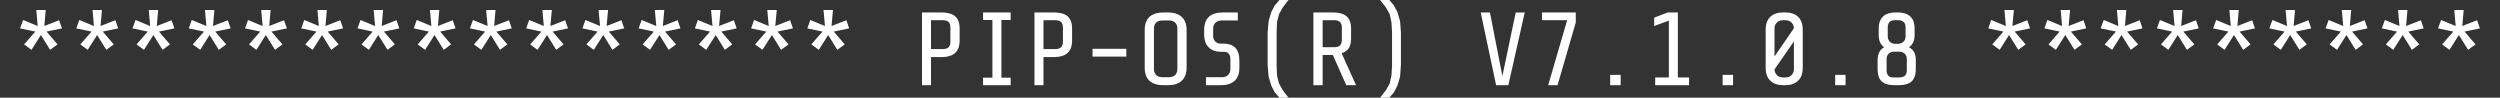 <?xml version="1.0" encoding="UTF-8"?>
<svg xmlns="http://www.w3.org/2000/svg" xmlns:xlink="http://www.w3.org/1999/xlink" width="128pt" height="5pt" viewBox="0 0 128 5" version="1.1">
<rect x="0" y="0" width="128" height="5" fill="#333333" stroke="none"/>
<g id="surface1">
<path style=" stroke:none;fill-rule:nonzero;fill:rgb(100%,100%,100%);fill-opacity:1;" d="M 123.262 0.512 L 123.191 1.332 L 123.949 1.035 L 124.094 1.453 L 123.305 1.617 L 123.867 2.273 L 123.488 2.551 L 123.016 1.793 L 122.535 2.551 L 122.156 2.273 L 122.73 1.617 L 121.949 1.453 L 122.105 1.023 L 122.852 1.332 L 122.781 0.512 L 123.262 0.512 M 120.383 0.512 L 120.312 1.332 L 121.07 1.035 L 121.215 1.453 L 120.426 1.617 L 120.988 2.273 L 120.609 2.551 L 120.137 1.793 L 119.656 2.551 L 119.277 2.273 L 119.852 1.617 L 119.07 1.453 L 119.227 1.023 L 119.973 1.332 L 119.902 0.512 L 120.383 0.512 M 126.141 0.512 L 126.07 1.332 L 126.828 1.035 L 126.973 1.453 L 126.184 1.617 L 126.746 2.273 L 126.367 2.551 L 125.895 1.793 L 125.414 2.551 L 125.035 2.273 L 125.609 1.617 L 124.828 1.453 L 124.984 1.023 L 125.73 1.332 L 125.66 0.512 L 126.141 0.512 M 105.988 0.512 L 105.914 1.332 L 106.676 1.035 L 106.816 1.453 L 106.027 1.617 L 106.594 2.273 L 106.215 2.551 L 105.742 1.793 L 105.262 2.551 L 104.883 2.273 L 105.453 1.617 L 104.676 1.453 L 104.828 1.023 L 105.578 1.332 L 105.508 0.512 L 105.988 0.512 M 103.938 1.453 L 103.148 1.617 L 103.715 2.273 L 103.336 2.551 L 102.863 1.793 L 102.383 2.551 L 102.004 2.273 L 102.574 1.617 L 101.797 1.453 L 101.949 1.023 L 102.699 1.332 L 102.629 0.512 L 103.109 0.512 L 103.035 1.332 L 103.797 1.035 L 103.938 1.453 M 108.867 0.512 L 108.797 1.332 L 109.555 1.035 L 109.695 1.453 L 108.906 1.617 L 109.473 2.273 L 109.094 2.551 L 108.621 1.793 L 108.141 2.551 L 107.762 2.273 L 108.336 1.617 L 107.555 1.453 L 107.711 1.023 L 108.457 1.332 L 108.387 0.512 L 108.867 0.512 M 110.59 1.023 L 111.336 1.332 L 111.266 0.512 L 111.746 0.512 L 111.676 1.332 L 112.434 1.035 L 112.574 1.453 L 111.785 1.617 L 112.352 2.273 L 111.973 2.551 L 111.5 1.793 L 111.02 2.551 L 110.641 2.273 L 111.215 1.617 L 110.434 1.453 L 110.59 1.023 M 114.625 0.512 L 114.555 1.332 L 115.312 1.035 L 115.453 1.453 L 114.664 1.617 L 115.23 2.273 L 114.852 2.551 L 114.379 1.793 L 113.898 2.551 L 113.52 2.273 L 114.094 1.617 L 113.312 1.453 L 113.469 1.023 L 114.215 1.332 L 114.145 0.512 L 114.625 0.512 M 116.398 2.273 L 116.973 1.617 L 116.191 1.453 L 116.348 1.023 L 117.094 1.332 L 117.023 0.512 L 117.504 0.512 L 117.434 1.332 L 118.191 1.035 L 118.336 1.453 L 117.547 1.617 L 118.109 2.273 L 117.73 2.551 L 117.258 1.793 L 116.777 2.551 L 116.398 2.273 M 92.055 0.852 C 92.219 1 92.301 1.23 92.301 1.535 L 92.301 3.465 C 92.301 3.762 92.219 3.988 92.055 4.141 C 91.891 4.289 91.676 4.363 91.406 4.363 L 91.297 4.363 C 91.027 4.363 90.812 4.289 90.648 4.141 C 90.484 3.988 90.402 3.762 90.402 3.465 L 90.402 1.535 C 90.402 1.23 90.484 1 90.648 0.852 C 90.812 0.707 91.027 0.637 91.297 0.637 L 91.406 0.637 C 91.676 0.637 91.891 0.707 92.055 0.852 M 90.977 1.156 C 90.895 1.238 90.855 1.336 90.855 1.445 L 90.855 2.891 L 91.848 1.445 C 91.848 1.336 91.809 1.238 91.727 1.156 C 91.648 1.074 91.543 1.035 91.406 1.035 L 91.297 1.035 C 91.16 1.035 91.051 1.074 90.977 1.156 M 97.156 0.637 C 97.43 0.637 97.641 0.699 97.789 0.828 C 97.949 0.961 98.027 1.172 98.027 1.465 L 98.027 1.805 C 98.027 2.082 97.93 2.289 97.738 2.418 C 97.855 2.48 97.945 2.566 98.008 2.676 C 98.062 2.785 98.09 2.918 98.09 3.074 L 98.09 3.523 C 98.09 3.816 98.02 4.031 97.883 4.16 C 97.738 4.297 97.508 4.363 97.188 4.363 L 97.031 4.363 C 96.711 4.363 96.48 4.297 96.336 4.16 C 96.199 4.031 96.133 3.816 96.133 3.523 L 96.133 3.074 C 96.133 2.918 96.16 2.785 96.215 2.676 C 96.273 2.566 96.359 2.48 96.469 2.418 C 96.285 2.289 96.191 2.082 96.191 1.805 L 96.191 1.465 C 96.191 1.172 96.27 0.961 96.43 0.828 C 96.578 0.699 96.785 0.637 97.055 0.637 L 97.156 0.637 M 97.566 1.414 C 97.566 1.285 97.535 1.188 97.473 1.129 C 97.41 1.066 97.316 1.035 97.188 1.035 L 96.992 1.035 C 96.867 1.043 96.785 1.074 96.734 1.137 C 96.68 1.199 96.652 1.289 96.652 1.414 L 96.652 1.855 C 96.652 1.969 96.688 2.062 96.758 2.133 C 96.824 2.199 96.906 2.238 97.004 2.242 L 97.188 2.242 C 97.289 2.242 97.379 2.211 97.453 2.141 C 97.527 2.074 97.566 1.977 97.566 1.855 L 97.566 1.414 M 96.703 2.746 C 96.629 2.812 96.594 2.906 96.594 3.023 L 96.594 3.574 C 96.594 3.707 96.621 3.805 96.676 3.871 C 96.73 3.934 96.816 3.965 96.941 3.965 L 97.227 3.965 C 97.363 3.965 97.465 3.934 97.535 3.871 C 97.598 3.812 97.629 3.711 97.629 3.574 L 97.629 3.023 C 97.629 2.906 97.59 2.812 97.516 2.746 C 97.445 2.676 97.355 2.645 97.238 2.645 L 96.98 2.645 C 96.867 2.645 96.773 2.676 96.703 2.746 M 70.66 0 L 71.133 0 L 71.367 0.277 L 71.551 0.625 L 71.684 1.086 L 71.727 1.672 L 71.727 3.328 L 71.684 3.926 L 71.551 4.375 L 71.367 4.734 L 71.133 5 L 70.66 5 L 70.957 4.621 L 71.152 4.273 L 71.242 3.871 L 71.273 3.34 L 71.273 1.66 L 71.242 1.129 L 71.152 0.727 L 70.957 0.379 L 70.66 0 M 76.285 0.637 L 76.922 3.895 L 77.605 0.637 L 78.066 0.637 L 77.227 4.363 L 76.602 4.363 L 75.812 0.637 L 76.285 0.637 M 85.395 0.637 L 85.906 0.637 L 85.906 3.965 L 86.48 3.965 L 86.48 4.363 L 84.746 4.363 L 84.746 3.965 L 85.445 3.965 L 85.445 1.055 L 84.695 1.332 L 84.695 0.902 L 85.395 0.637 M 78.949 0.637 L 80.68 0.637 L 80.68 1.148 L 79.746 4.363 L 79.266 4.363 L 80.238 1.035 L 78.949 1.035 L 78.949 0.637 M 82.977 3.832 L 82.977 4.363 L 82.441 4.363 L 82.441 3.832 L 82.977 3.832 M 94.492 4.363 L 93.961 4.363 L 93.961 3.832 L 94.492 3.832 L 94.492 4.363 M 91.406 3.965 C 91.543 3.965 91.648 3.926 91.727 3.844 C 91.809 3.762 91.848 3.664 91.848 3.555 L 91.848 2.121 L 90.855 3.555 C 90.855 3.664 90.895 3.762 90.977 3.844 C 91.051 3.926 91.16 3.965 91.297 3.965 L 91.406 3.965 M 88.734 4.363 L 88.199 4.363 L 88.199 3.832 L 88.734 3.832 L 88.734 4.363 M 2.34 0.512 L 2.27 1.332 L 3.027 1.035 L 3.172 1.453 L 2.383 1.617 L 2.945 2.273 L 2.566 2.551 L 2.094 1.793 L 1.613 2.551 L 1.234 2.273 L 1.809 1.617 L 1.027 1.453 L 1.184 1.023 L 1.93 1.332 L 1.859 0.512 L 2.34 0.512 M 53.969 0.637 C 54.262 0.637 54.492 0.699 54.656 0.828 C 54.812 0.961 54.891 1.172 54.891 1.465 L 54.891 2.07 C 54.891 2.363 54.812 2.578 54.656 2.715 C 54.5 2.852 54.273 2.922 53.98 2.922 L 53.426 2.922 L 53.426 4.363 L 52.965 4.363 L 52.965 0.637 L 53.969 0.637 M 54.328 1.129 C 54.266 1.066 54.168 1.035 54.031 1.035 L 53.426 1.035 L 53.426 2.512 L 54.031 2.512 C 54.168 2.512 54.266 2.48 54.328 2.418 C 54.391 2.355 54.422 2.262 54.422 2.133 L 54.422 1.414 C 54.422 1.285 54.391 1.188 54.328 1.129 M 55.938 2.5 L 57.668 2.5 L 57.668 2.898 L 55.938 2.898 L 55.938 2.5 M 59.789 0.637 C 60.098 0.637 60.332 0.711 60.496 0.859 C 60.668 1.012 60.754 1.238 60.754 1.535 L 60.754 3.465 C 60.754 3.762 60.668 3.988 60.496 4.141 C 60.332 4.289 60.098 4.363 59.789 4.363 L 59.574 4.363 C 59.266 4.363 59.027 4.289 58.855 4.141 C 58.691 3.988 58.609 3.762 58.609 3.465 L 58.609 1.535 C 58.609 1.238 58.691 1.012 58.855 0.859 C 59.027 0.711 59.266 0.637 59.574 0.637 L 59.789 0.637 M 59.523 1.047 C 59.387 1.047 59.277 1.082 59.195 1.156 C 59.121 1.238 59.082 1.336 59.082 1.445 L 59.082 3.555 C 59.082 3.664 59.121 3.762 59.195 3.844 C 59.277 3.918 59.387 3.953 59.523 3.953 L 59.84 3.953 C 59.977 3.953 60.086 3.918 60.168 3.844 C 60.242 3.762 60.281 3.664 60.281 3.555 L 60.281 1.445 C 60.281 1.336 60.242 1.238 60.168 1.156 C 60.086 1.082 59.977 1.047 59.84 1.047 L 59.523 1.047 M 65.27 0.277 L 65.508 0 L 65.969 0 L 65.68 0.379 L 65.484 0.727 L 65.383 1.129 L 65.363 1.66 L 65.363 3.34 L 65.383 3.871 L 65.484 4.273 L 65.68 4.621 L 65.969 5 L 65.508 5 L 65.27 4.734 L 65.086 4.375 L 64.953 3.926 L 64.902 3.328 L 64.902 1.672 L 64.953 1.086 L 65.086 0.625 L 65.27 0.277 M 62.238 1.156 C 62.156 1.238 62.113 1.336 62.113 1.445 L 62.113 1.844 C 62.113 1.953 62.148 2.047 62.219 2.121 C 62.293 2.195 62.387 2.234 62.504 2.234 L 62.656 2.234 C 62.902 2.234 63.098 2.301 63.242 2.438 C 63.387 2.582 63.457 2.805 63.457 3.105 L 63.457 3.465 C 63.457 3.762 63.375 3.988 63.211 4.141 C 63.047 4.289 62.812 4.363 62.504 4.363 L 61.746 4.363 L 61.746 3.953 L 62.555 3.953 C 62.691 3.953 62.797 3.918 62.871 3.844 C 62.953 3.762 62.996 3.668 62.996 3.566 L 62.996 3.004 C 62.996 2.898 62.969 2.816 62.914 2.758 C 62.867 2.688 62.785 2.652 62.668 2.652 L 62.504 2.652 C 62.25 2.652 62.047 2.578 61.891 2.43 C 61.73 2.277 61.652 2.051 61.652 1.742 L 61.652 1.547 C 61.652 1.238 61.734 1.012 61.898 0.859 C 62.062 0.711 62.301 0.637 62.605 0.637 L 63.375 0.637 L 63.375 1.047 L 62.555 1.047 C 62.426 1.047 62.32 1.082 62.238 1.156 M 68.938 0.828 C 69.094 0.961 69.176 1.172 69.176 1.465 L 69.176 1.977 C 69.176 2.188 69.133 2.355 69.051 2.48 C 68.961 2.594 68.844 2.676 68.691 2.727 L 69.43 4.363 L 68.93 4.363 L 68.242 2.816 L 67.719 2.816 L 67.719 4.363 L 67.246 4.363 L 67.246 0.637 L 68.254 0.637 C 68.547 0.637 68.773 0.699 68.938 0.828 M 68.609 1.129 C 68.551 1.066 68.449 1.035 68.312 1.035 L 67.719 1.035 L 67.719 2.418 L 68.312 2.418 C 68.449 2.418 68.551 2.387 68.609 2.324 C 68.672 2.266 68.703 2.164 68.703 2.027 L 68.703 1.414 C 68.703 1.285 68.672 1.188 68.609 1.129 M 39.77 0.512 L 39.695 1.332 L 40.453 1.035 L 40.598 1.453 L 39.809 1.617 L 40.371 2.273 L 39.992 2.551 L 39.523 1.793 L 39.039 2.551 L 38.66 2.273 L 39.234 1.617 L 38.457 1.453 L 38.609 1.023 L 39.359 1.332 L 39.285 0.512 L 39.77 0.512 M 36.891 0.512 L 36.816 1.332 L 37.574 1.035 L 37.719 1.453 L 36.93 1.617 L 37.492 2.273 L 37.113 2.551 L 36.645 1.793 L 36.16 2.551 L 35.781 2.273 L 36.355 1.617 L 35.578 1.453 L 35.73 1.023 L 36.48 1.332 L 36.406 0.512 L 36.891 0.512 M 41.539 2.273 L 42.113 1.617 L 41.336 1.453 L 41.488 1.023 L 42.238 1.332 L 42.164 0.512 L 42.648 0.512 L 42.574 1.332 L 43.336 1.035 L 43.477 1.453 L 42.688 1.617 L 43.254 2.273 L 42.871 2.551 L 42.402 1.793 L 41.922 2.551 L 41.539 2.273 M 48.211 0.637 C 48.504 0.637 48.734 0.699 48.898 0.828 C 49.055 0.961 49.133 1.172 49.133 1.465 L 49.133 2.07 C 49.133 2.363 49.055 2.578 48.898 2.715 C 48.742 2.852 48.516 2.922 48.223 2.922 L 47.668 2.922 L 47.668 4.363 L 47.207 4.363 L 47.207 0.637 L 48.211 0.637 M 48.57 1.129 C 48.508 1.066 48.41 1.035 48.273 1.035 L 47.668 1.035 L 47.668 2.512 L 48.273 2.512 C 48.41 2.512 48.508 2.48 48.57 2.418 C 48.633 2.355 48.66 2.262 48.66 2.133 L 48.66 1.414 C 48.66 1.285 48.633 1.188 48.57 1.129 M 50.332 0.637 L 51.746 0.637 L 51.746 1.023 L 51.273 1.023 L 51.273 3.977 L 51.746 3.977 L 51.746 4.363 L 50.332 4.363 L 50.332 3.977 L 50.812 3.977 L 50.812 1.023 L 50.332 1.023 L 50.332 0.637 M 22.492 0.512 L 22.422 1.332 L 23.18 1.035 L 23.324 1.453 L 22.535 1.617 L 23.098 2.273 L 22.719 2.551 L 22.246 1.793 L 21.766 2.551 L 21.387 2.273 L 21.961 1.617 L 21.184 1.453 L 21.336 1.023 L 22.086 1.332 L 22.012 0.512 L 22.492 0.512 M 19.84 2.551 L 19.367 1.793 L 18.887 2.551 L 18.508 2.273 L 19.082 1.617 L 18.305 1.453 L 18.457 1.023 L 19.203 1.332 L 19.133 0.512 L 19.613 0.512 L 19.543 1.332 L 20.301 1.035 L 20.445 1.453 L 19.656 1.617 L 20.219 2.273 L 19.84 2.551 M 25.371 0.512 L 25.301 1.332 L 26.059 1.035 L 26.203 1.453 L 25.414 1.617 L 25.977 2.273 L 25.598 2.551 L 25.129 1.793 L 24.645 2.551 L 24.266 2.273 L 24.84 1.617 L 24.062 1.453 L 24.215 1.023 L 24.965 1.332 L 24.891 0.512 L 25.371 0.512 M 27.145 2.273 L 27.719 1.617 L 26.941 1.453 L 27.094 1.023 L 27.844 1.332 L 27.77 0.512 L 28.254 0.512 L 28.18 1.332 L 28.938 1.035 L 29.082 1.453 L 28.293 1.617 L 28.855 2.273 L 28.477 2.551 L 28.008 1.793 L 27.523 2.551 L 27.145 2.273 M 31.133 0.512 L 31.059 1.332 L 31.816 1.035 L 31.961 1.453 L 31.172 1.617 L 31.734 2.273 L 31.355 2.551 L 30.887 1.793 L 30.402 2.551 L 30.023 2.273 L 30.598 1.617 L 29.82 1.453 L 29.973 1.023 L 30.723 1.332 L 30.648 0.512 L 31.133 0.512 M 34.012 0.512 L 33.938 1.332 L 34.695 1.035 L 34.84 1.453 L 34.051 1.617 L 34.613 2.273 L 34.234 2.551 L 33.766 1.793 L 33.281 2.551 L 32.902 2.273 L 33.477 1.617 L 32.699 1.453 L 32.852 1.023 L 33.602 1.332 L 33.527 0.512 L 34.012 0.512 M 4.113 2.273 L 4.688 1.617 L 3.906 1.453 L 4.062 1.023 L 4.809 1.332 L 4.738 0.512 L 5.219 0.512 L 5.148 1.332 L 5.906 1.035 L 6.051 1.453 L 5.262 1.617 L 5.824 2.273 C 5.699 2.371 5.574 2.461 5.445 2.551 L 4.973 1.793 L 4.492 2.551 L 4.113 2.273 M 6.941 1.023 L 7.688 1.332 L 7.617 0.512 L 8.098 0.512 L 8.027 1.332 L 8.785 1.035 L 8.93 1.453 L 8.141 1.617 L 8.703 2.273 L 8.324 2.551 L 7.852 1.793 L 7.371 2.551 L 6.992 2.273 L 7.566 1.617 L 6.785 1.453 L 6.941 1.023 M 10.977 0.512 L 10.906 1.332 L 11.664 1.035 L 11.809 1.453 L 11.02 1.617 L 11.582 2.273 L 11.203 2.551 L 10.73 1.793 L 10.25 2.551 L 9.871 2.273 L 10.445 1.617 L 9.664 1.453 L 9.82 1.023 L 10.566 1.332 L 10.496 0.512 L 10.977 0.512 M 13.324 1.617 L 12.547 1.453 L 12.699 1.023 L 13.445 1.332 L 13.375 0.512 L 13.855 0.512 L 13.785 1.332 L 14.543 1.035 L 14.688 1.453 L 13.898 1.617 L 14.461 2.273 L 14.082 2.551 L 13.609 1.793 L 13.129 2.551 L 12.75 2.273 L 13.324 1.617 M 16.734 0.512 L 16.664 1.332 L 17.422 1.035 L 17.566 1.453 L 16.777 1.617 L 17.34 2.273 L 16.961 2.551 L 16.488 1.793 L 16.008 2.551 L 15.629 2.273 L 16.203 1.617 L 15.426 1.453 L 15.578 1.023 L 16.324 1.332 L 16.254 0.512 L 16.734 0.512 "/>
</g>
</svg>
